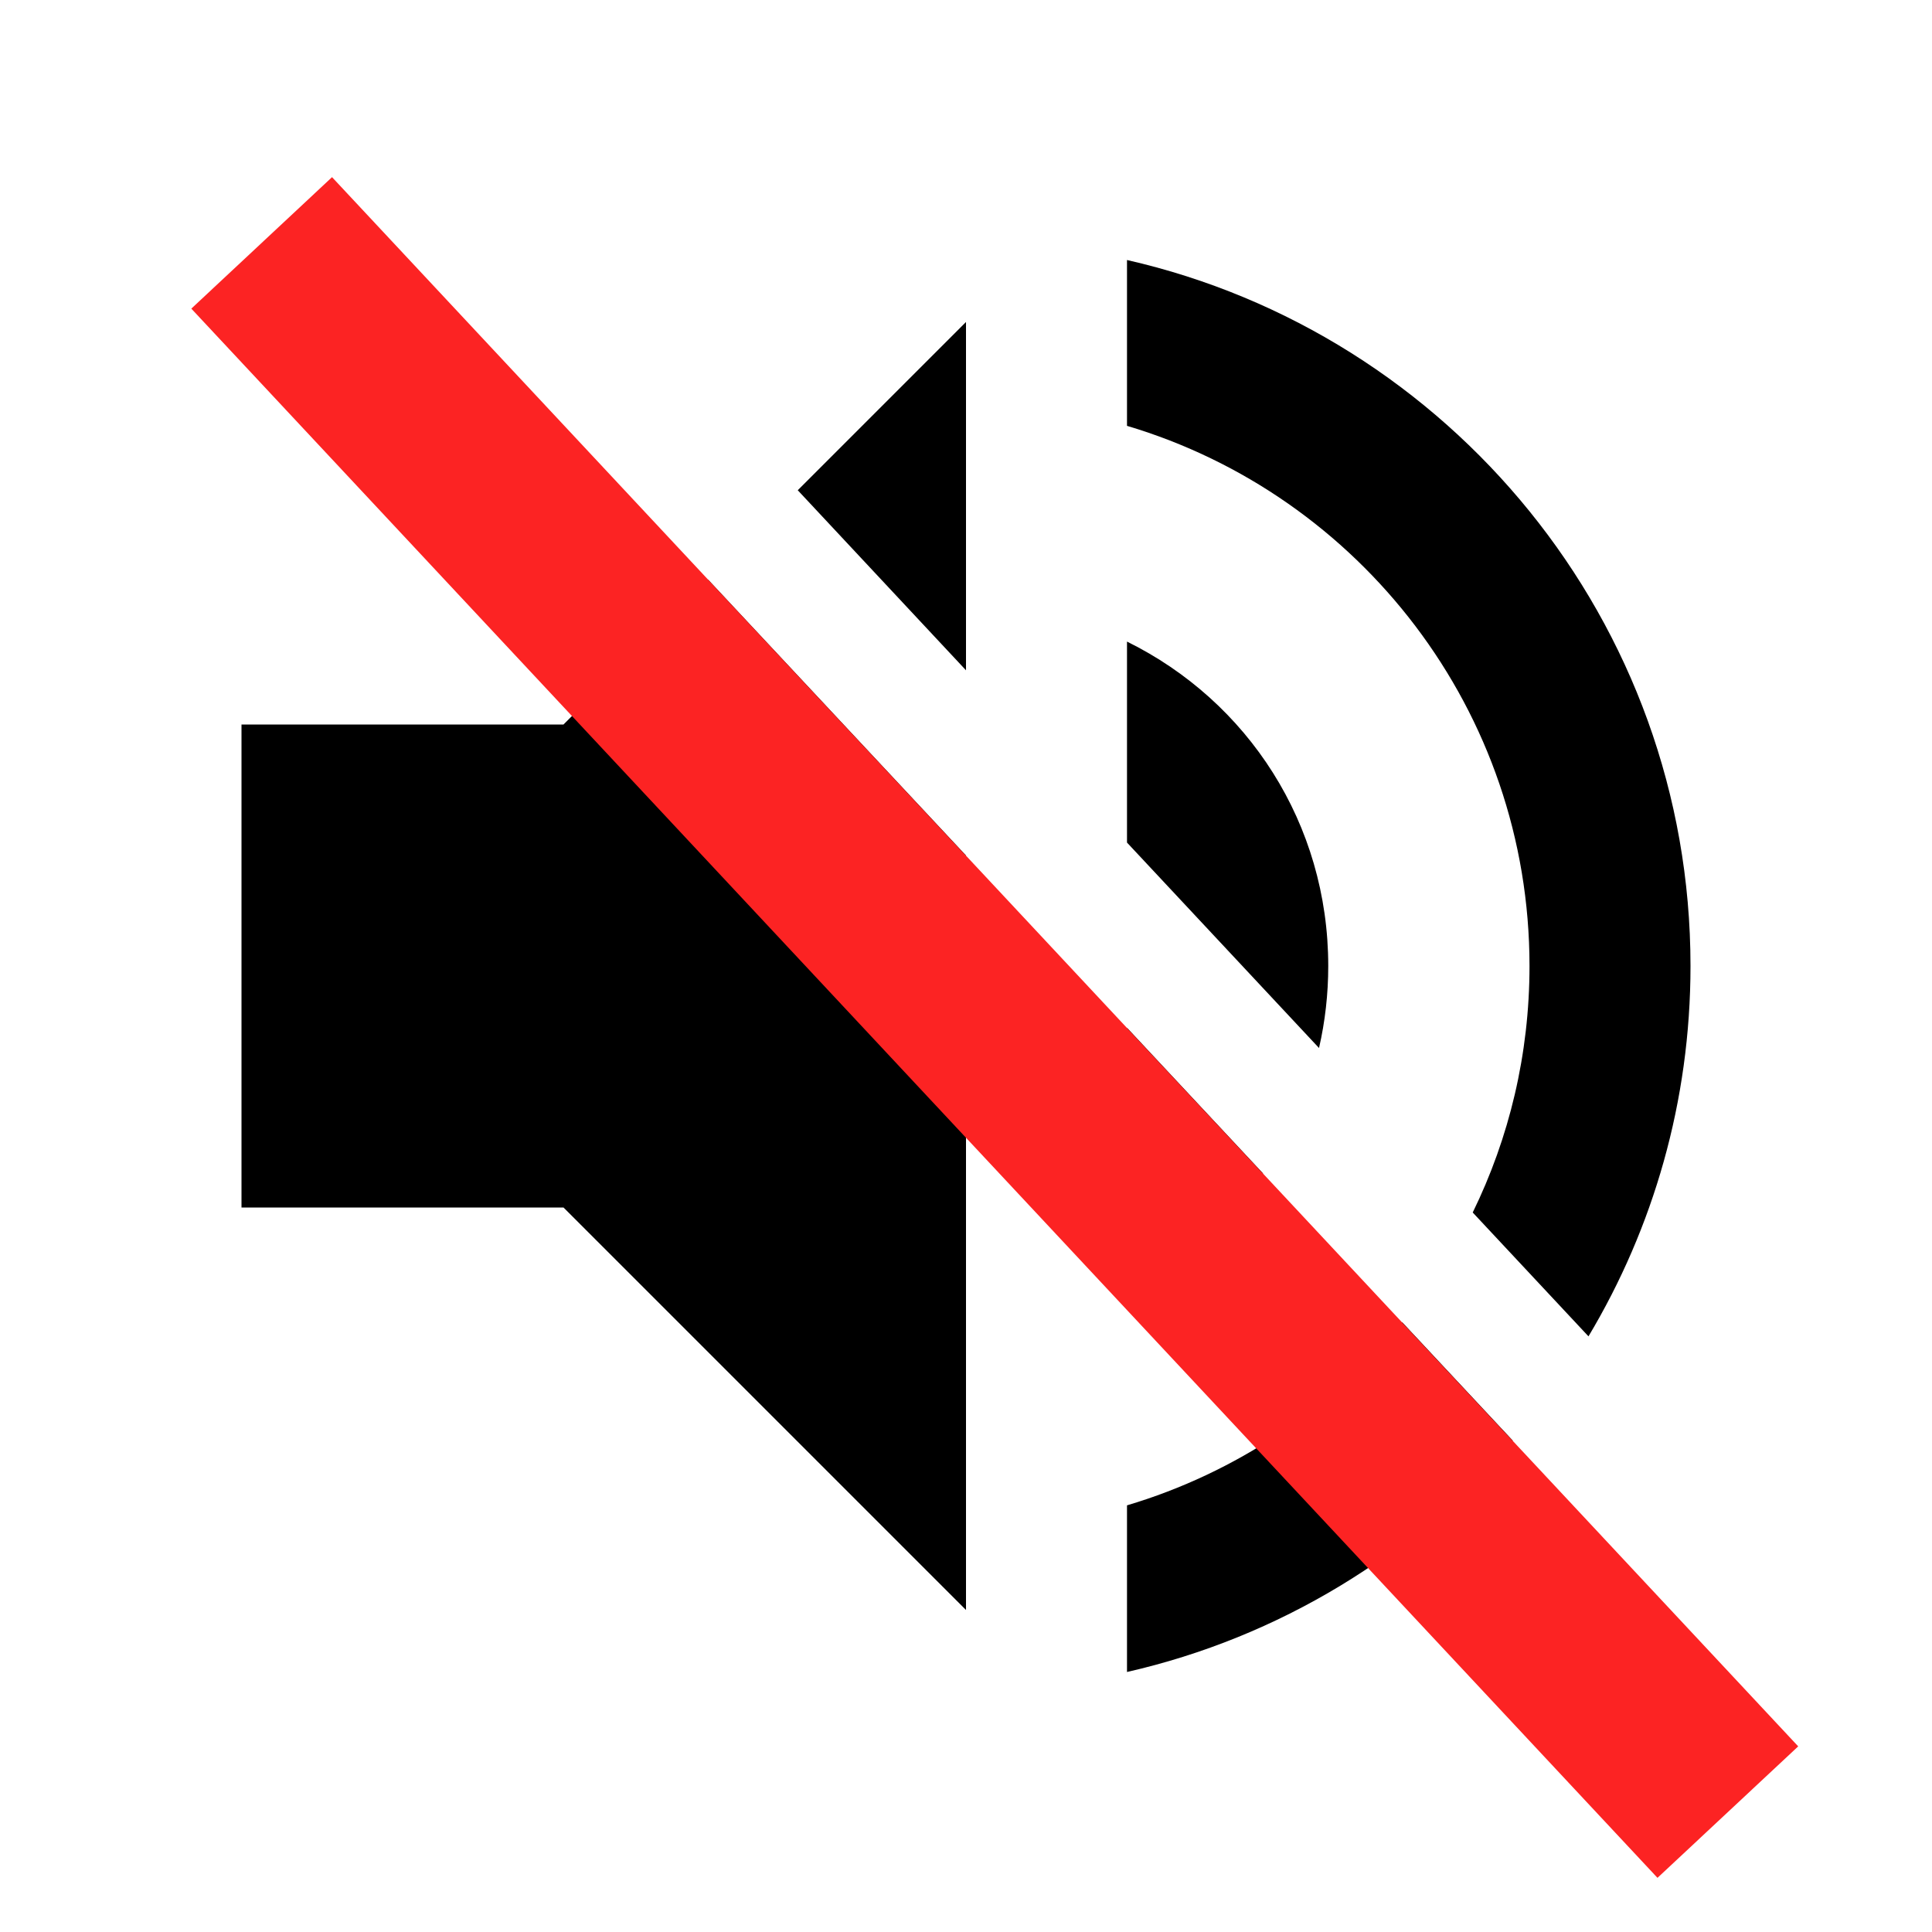 <svg width="36" height="36" viewBox="0 0 36 36" fill="none" xmlns="http://www.w3.org/2000/svg">
<path fill-rule="evenodd" clip-rule="evenodd" d="M13.197 10.803L10.5 13.5H4.5V22.5H10.5L18 30V15.941L13.197 10.803ZM21 19.151V24C22.024 23.515 22.893 22.776 23.535 21.865L21 19.151ZM24.578 19.528L21 15.7V11.955C23.25 13.065 24.75 15.345 24.75 18C24.75 18.525 24.691 19.037 24.578 19.528ZM26.128 24.638C24.815 26.239 23.036 27.444 21 28.05V31.155C23.837 30.509 26.34 28.968 28.189 26.844L26.128 24.638ZM29.599 24.901L27.442 22.593C28.12 21.207 28.5 19.648 28.5 18C28.5 13.245 25.335 9.225 21 7.935V4.845C27 6.21 31.5 11.58 31.5 18C31.5 20.522 30.806 22.882 29.599 24.901ZM18 12.49L14.865 9.135L18 6V12.49Z" fill="black"/>
<rect width="3.587" height="40" transform="matrix(-0.731 0.683 0.683 0.731 6.187 3.301)" fill="#FC2323"/>
</svg>
